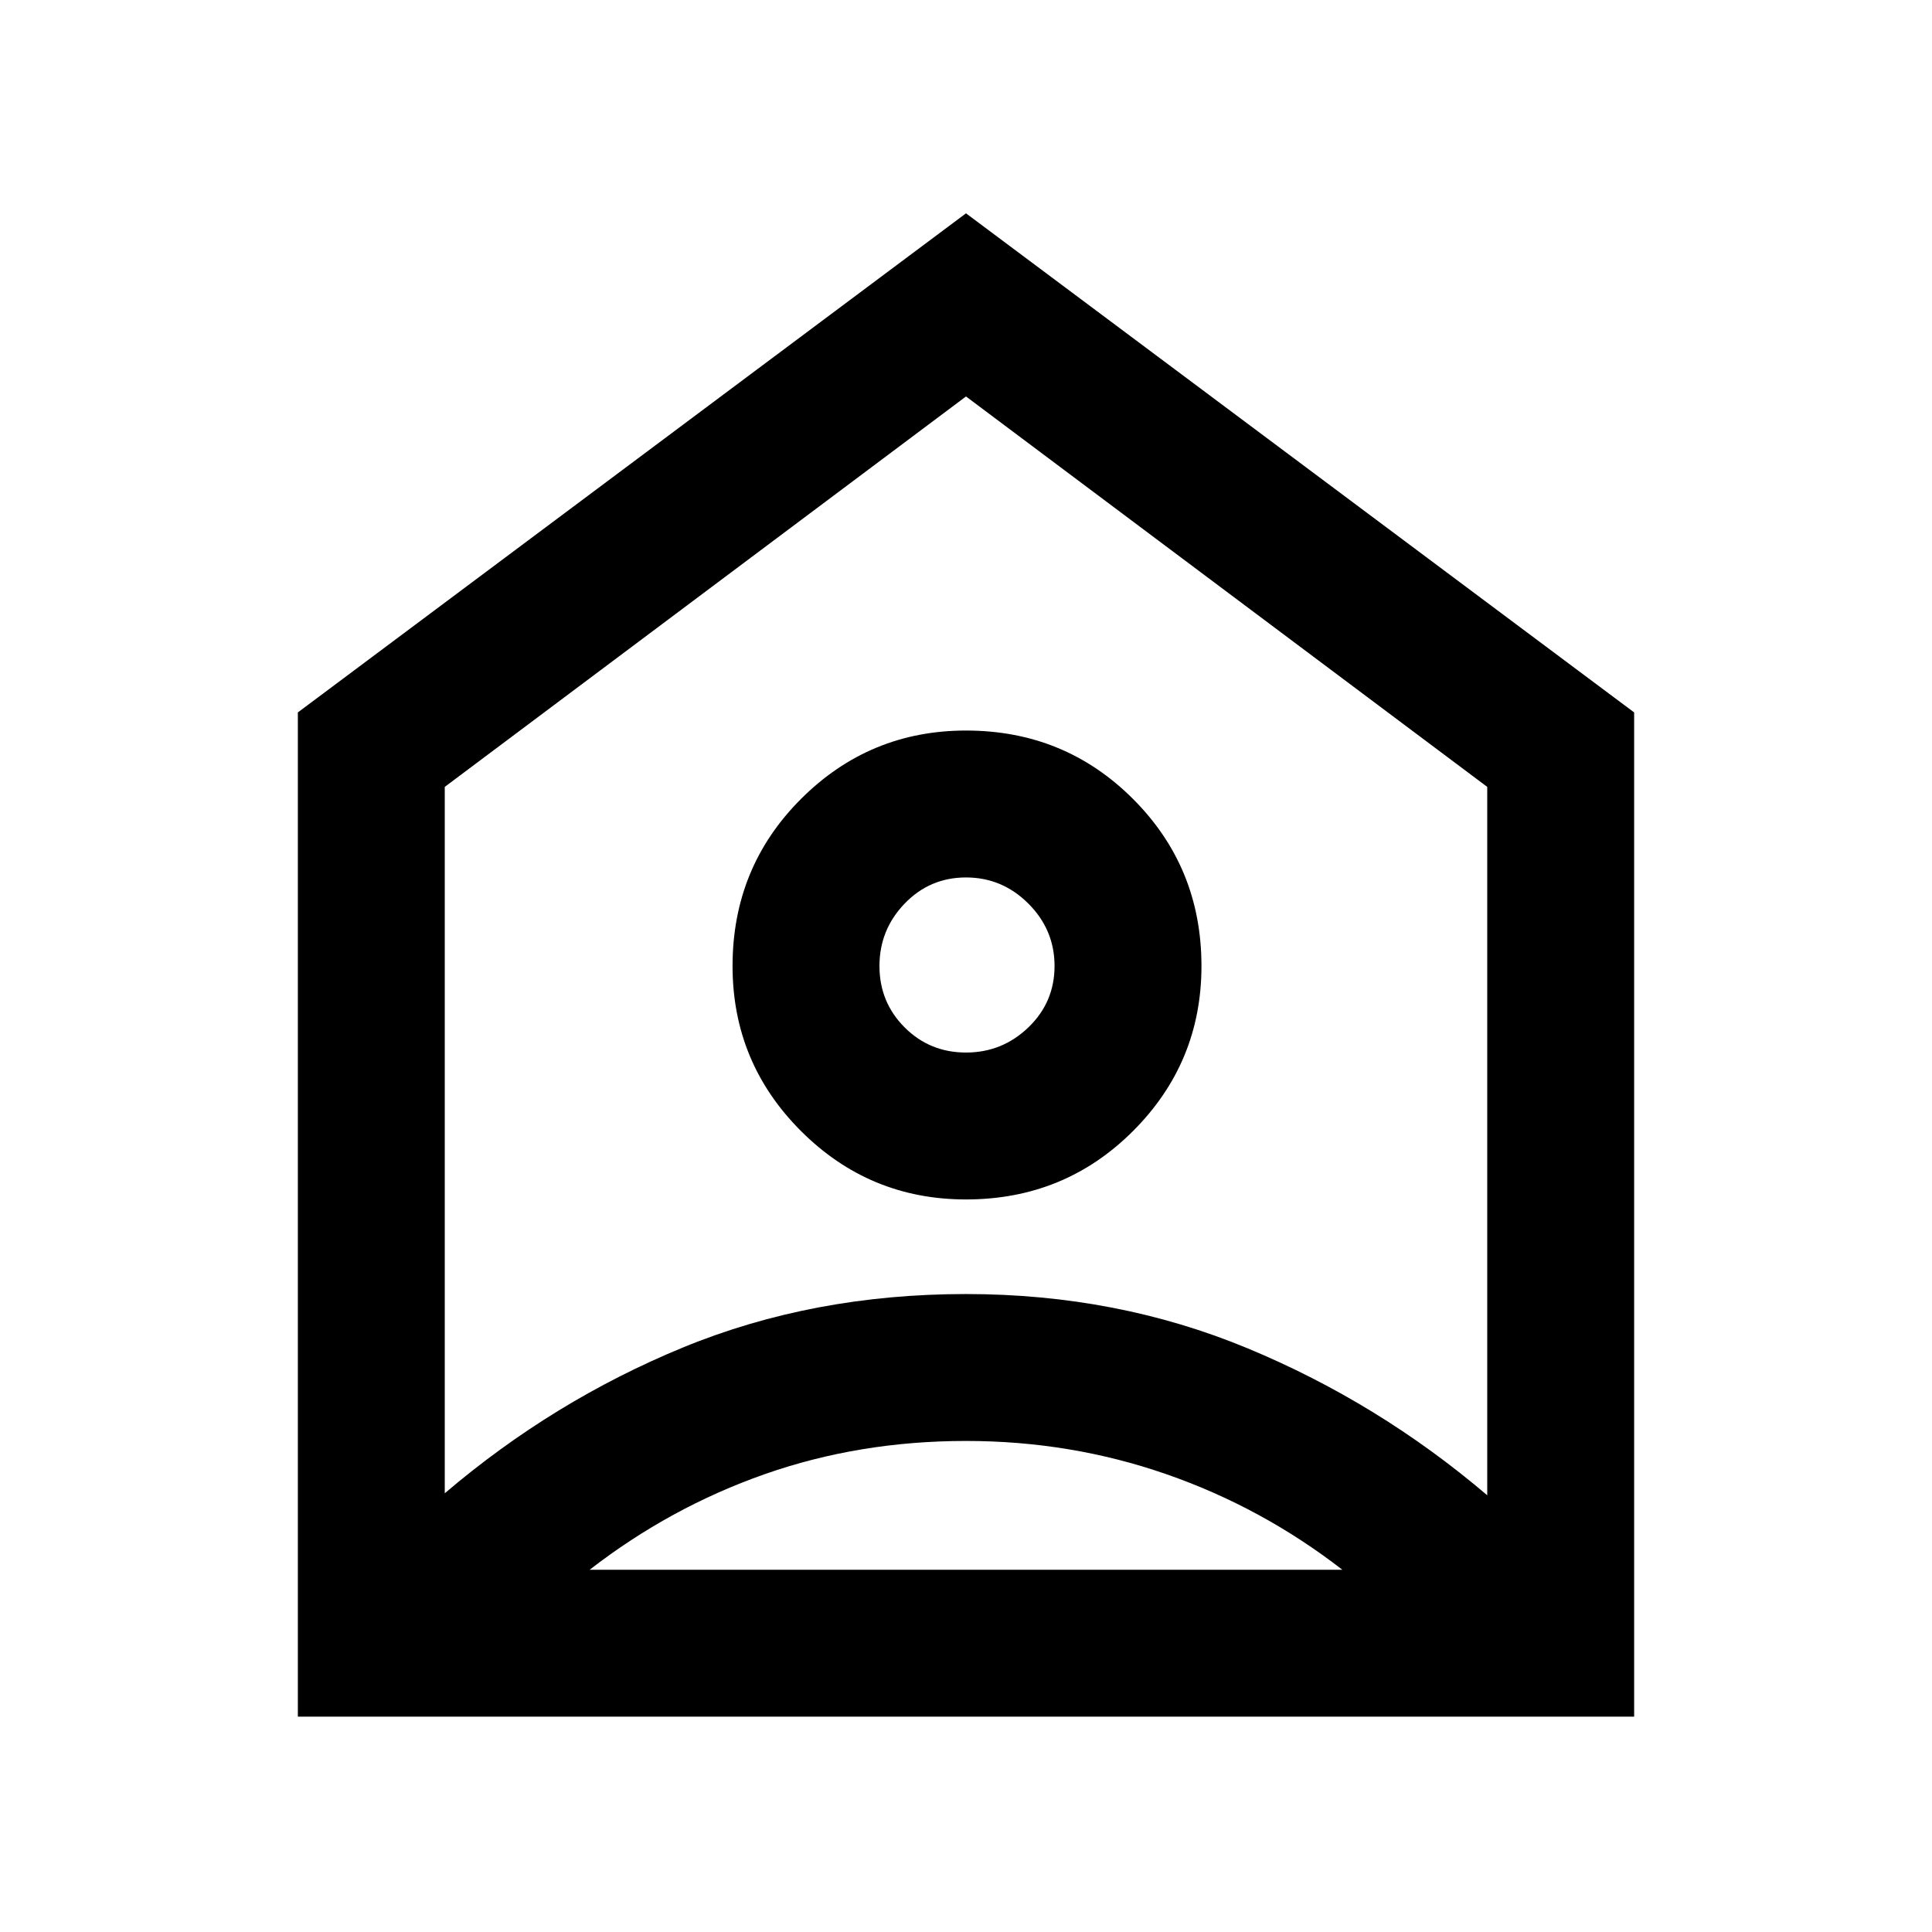 <svg xmlns="http://www.w3.org/2000/svg" height="48" width="48"><path d="M7.4 42.65V17.7L24 5.3L40.6 17.7V42.65ZM11.05 19.55V37.1Q13.75 34.8 16.975 33.475Q20.2 32.15 24 32.15Q27.75 32.15 31 33.5Q34.25 34.85 36.95 37.15V19.55L24 9.85ZM24 29.8Q21.6 29.8 19.9 28.1Q18.2 26.4 18.2 24Q18.2 21.55 19.9 19.85Q21.6 18.15 24 18.15Q26.45 18.15 28.15 19.85Q29.85 21.55 29.85 24Q29.85 26.4 28.15 28.1Q26.45 29.8 24 29.8ZM24 26.15Q24.9 26.15 25.55 25.525Q26.2 24.9 26.2 24Q26.2 23.1 25.55 22.45Q24.9 21.8 24 21.8Q23.1 21.8 22.475 22.45Q21.85 23.1 21.85 24Q21.85 24.9 22.475 25.525Q23.1 26.15 24 26.15ZM14.65 39H33.35Q31.35 37.45 28.975 36.625Q26.6 35.8 24 35.8Q21.35 35.8 19 36.625Q16.65 37.45 14.65 39Z"/></svg>